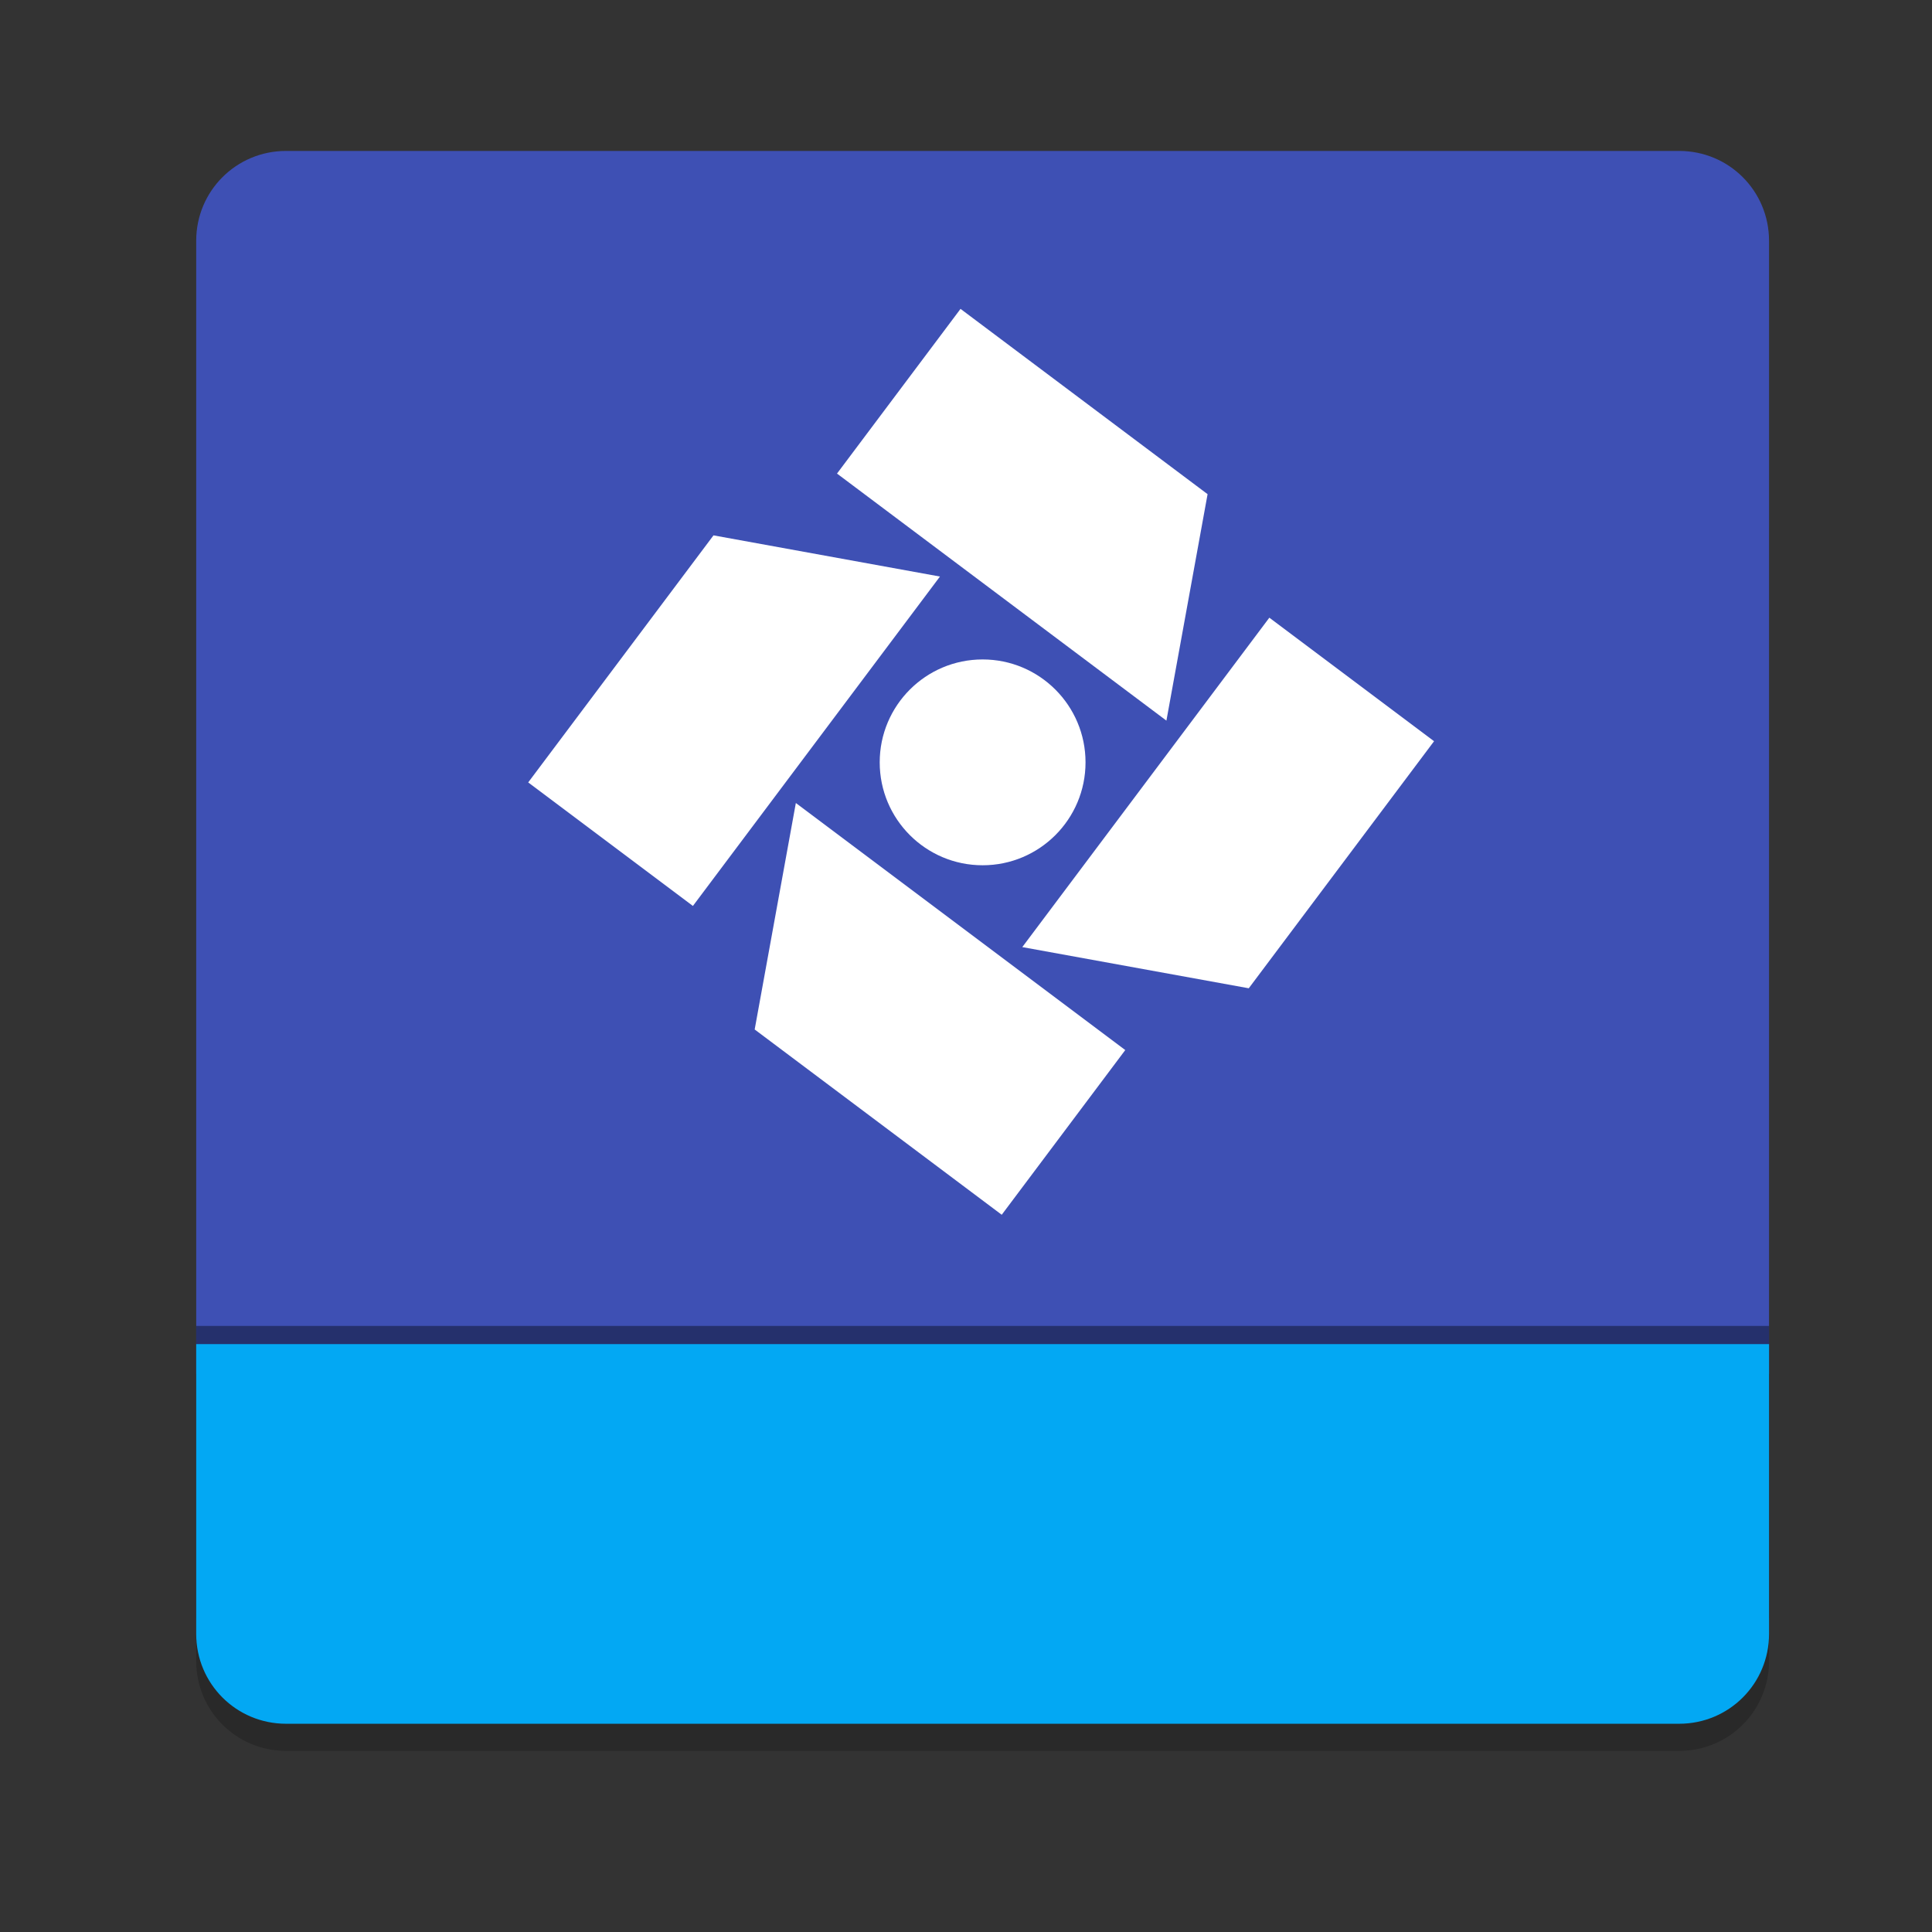 <svg height="128" width="128" xmlns="http://www.w3.org/2000/svg"><rect width="100%" height="100%" fill="#333333" stroke="none"/><path d="m13 34.983v75.064c0 3.301 2.654 5.953 5.953 5.953h46.149 46.149c3.299 0 5.953-2.652 5.953-5.953v-75.064h-52.102z" opacity=".2" stroke-width="1.797"/><g transform="matrix(-1 0 0 -1 120.203 134.203)"><g stroke-width="1.797"><path d="m3 43.186v75.064c0 3.301 2.654 5.953 5.953 5.953h46.149 46.149c3.299 0 5.953-2.652 5.953-5.953v-75.064h-52.102z" fill="#3e50b4"/><path d="m8.953 21.203c-3.299 0-5.953 2.652-5.953 5.953v19.2h52.102 52.102v-19.2c0-3.301-2.654-5.953-5.953-5.953h-46.149z" opacity=".4"/><path d="m8.953 20c-3.299 0-5.953 2.652-5.953 5.953v19.2h52.102 52.102v-19.2c0-3.301-2.654-5.953-5.953-5.953h-46.149z" fill="#03a8f3"/></g><circle cx="-57.931" cy="-83.476" fill="#fff" r="6.818" transform="matrix(-1 0 0 -1 -2.829 .219)"/><g fill="#fff" transform="matrix(1.364 0 0 1.364 -314.721 -50.219)"><g><path d="m280.203 96.203 2-11-12-9-6 8z"/><path d="m273.203 107.203 11 2 9-12-8-6z"/></g><g transform="matrix(-1 0 0 -1 542.407 196.407)"><path d="m280.203 96.203 2-11-12-9-6 8z"/><path d="m273.203 107.203 11 2 9-12-8-6z"/></g></g></g></svg>